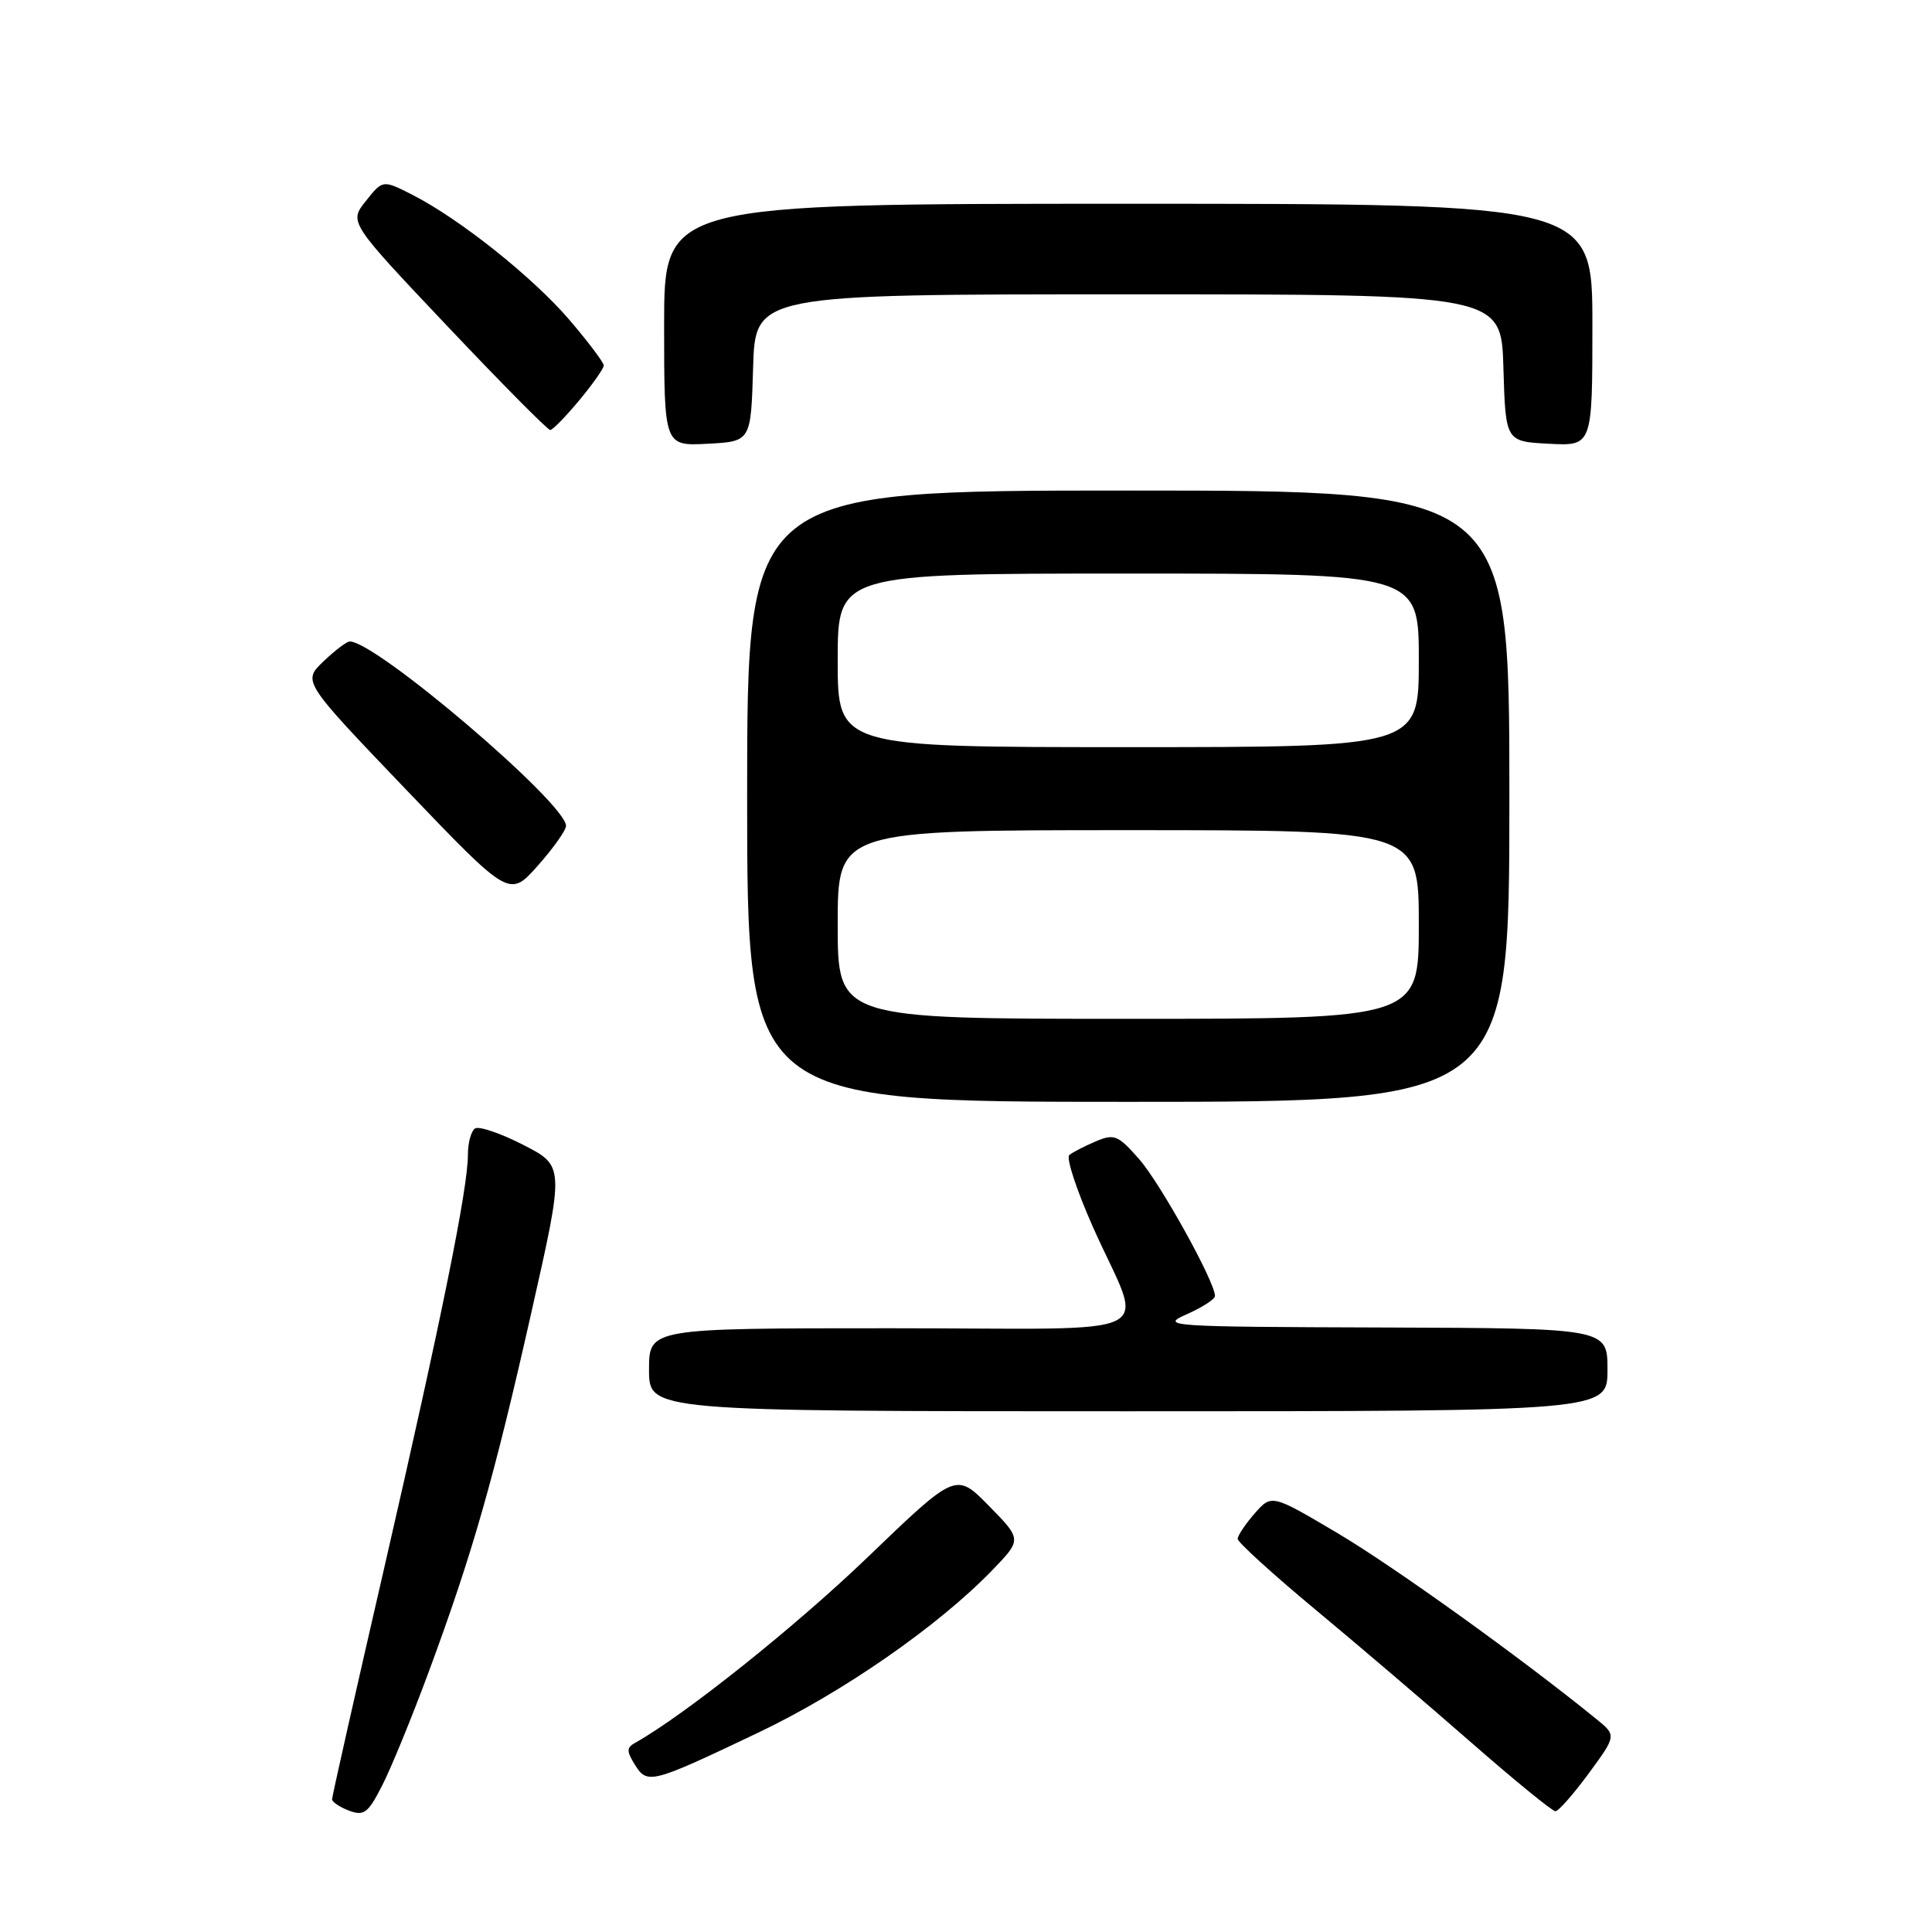 <?xml version="1.0" encoding="UTF-8" standalone="no"?>
<!DOCTYPE svg PUBLIC "-//W3C//DTD SVG 1.1//EN" "http://www.w3.org/Graphics/SVG/1.1/DTD/svg11.dtd" >
<svg xmlns="http://www.w3.org/2000/svg" xmlns:xlink="http://www.w3.org/1999/xlink" version="1.1" viewBox="0 0 256 256">
 <g >
 <path fill="currentColor"
d=" M 56.82 221.50 C 62.61 205.84 65.46 195.88 70.42 173.85 C 74.79 154.50 74.79 154.50 69.35 151.71 C 66.37 150.18 63.49 149.20 62.96 149.52 C 62.43 149.85 62.00 151.42 62.00 153.01 C 62.00 157.49 58.50 174.74 50.94 207.63 C 47.12 224.20 44.00 238.05 44.00 238.41 C 44.00 238.77 45.01 239.45 46.25 239.92 C 48.22 240.66 48.77 240.25 50.62 236.63 C 51.79 234.36 54.58 227.55 56.82 221.50 Z  M 210.52 234.98 C 214.21 229.95 214.21 229.95 211.46 227.73 C 201.41 219.57 184.75 207.62 177.30 203.19 C 168.50 197.98 168.50 197.98 166.25 200.54 C 165.01 201.96 164.00 203.47 164.00 203.91 C 164.00 204.35 168.61 208.55 174.25 213.24 C 179.89 217.92 189.19 225.86 194.93 230.88 C 200.67 235.90 205.69 240.00 206.10 240.00 C 206.50 240.00 208.49 237.74 210.52 234.98 Z  M 100.50 229.57 C 111.68 224.24 124.30 215.48 131.46 208.08 C 135.41 203.99 135.41 203.99 131.04 199.54 C 126.67 195.09 126.67 195.09 115.02 206.29 C 105.47 215.48 90.76 227.23 84.15 230.94 C 83.01 231.57 83.01 232.04 84.13 233.84 C 85.78 236.48 86.27 236.35 100.50 229.57 Z  M 213.00 181.50 C 213.00 176.00 213.00 176.00 183.25 175.90 C 154.69 175.81 153.65 175.74 157.24 174.15 C 159.30 173.24 160.99 172.15 160.99 171.73 C 161.01 169.88 153.75 156.79 150.95 153.60 C 148.14 150.40 147.65 150.20 145.19 151.24 C 143.71 151.87 142.13 152.68 141.69 153.05 C 141.24 153.42 142.66 157.72 144.83 162.61 C 151.58 177.77 155.11 176.00 118.07 176.00 C 86.00 176.00 86.00 176.00 86.00 181.50 C 86.00 187.00 86.00 187.00 149.50 187.00 C 213.00 187.00 213.00 187.00 213.00 181.50 Z  M 200.00 105.50 C 200.00 65.00 200.00 65.00 149.50 65.00 C 99.00 65.00 99.00 65.00 99.00 105.50 C 99.00 146.00 99.00 146.00 149.50 146.00 C 200.00 146.00 200.00 146.00 200.00 105.50 Z  M 75.00 109.43 C 75.00 106.44 49.86 85.00 46.35 85.00 C 45.94 85.00 44.37 86.19 42.85 87.65 C 40.09 90.29 40.09 90.29 53.79 104.61 C 67.50 118.93 67.50 118.93 71.25 114.72 C 73.31 112.40 75.00 110.02 75.00 109.43 Z  M 99.79 48.75 C 100.07 39.00 100.07 39.00 149.50 39.00 C 198.93 39.00 198.93 39.00 199.21 48.75 C 199.50 58.50 199.50 58.50 205.25 58.80 C 211.00 59.10 211.00 59.10 211.00 43.05 C 211.00 27.00 211.00 27.00 149.50 27.00 C 88.00 27.00 88.00 27.00 88.00 43.05 C 88.00 59.10 88.00 59.10 93.75 58.80 C 99.50 58.50 99.50 58.50 99.79 48.75 Z  M 76.75 53.05 C 78.54 50.90 80.00 48.82 80.00 48.43 C 80.00 48.03 77.97 45.34 75.49 42.43 C 70.63 36.75 60.96 29.04 54.64 25.81 C 50.72 23.82 50.72 23.82 48.48 26.63 C 46.24 29.44 46.24 29.44 59.28 43.22 C 66.45 50.80 72.58 56.99 72.91 56.98 C 73.23 56.97 74.96 55.20 76.75 53.05 Z  M 111.00 122.50 C 111.00 110.00 111.00 110.00 149.50 110.00 C 188.00 110.00 188.00 110.00 188.00 122.50 C 188.00 135.00 188.00 135.00 149.50 135.00 C 111.00 135.00 111.00 135.00 111.00 122.50 Z  M 111.00 87.50 C 111.00 76.00 111.00 76.00 149.50 76.00 C 188.00 76.00 188.00 76.00 188.00 87.50 C 188.00 99.00 188.00 99.00 149.50 99.00 C 111.00 99.00 111.00 99.00 111.00 87.50 Z "/>
</g>
</svg>